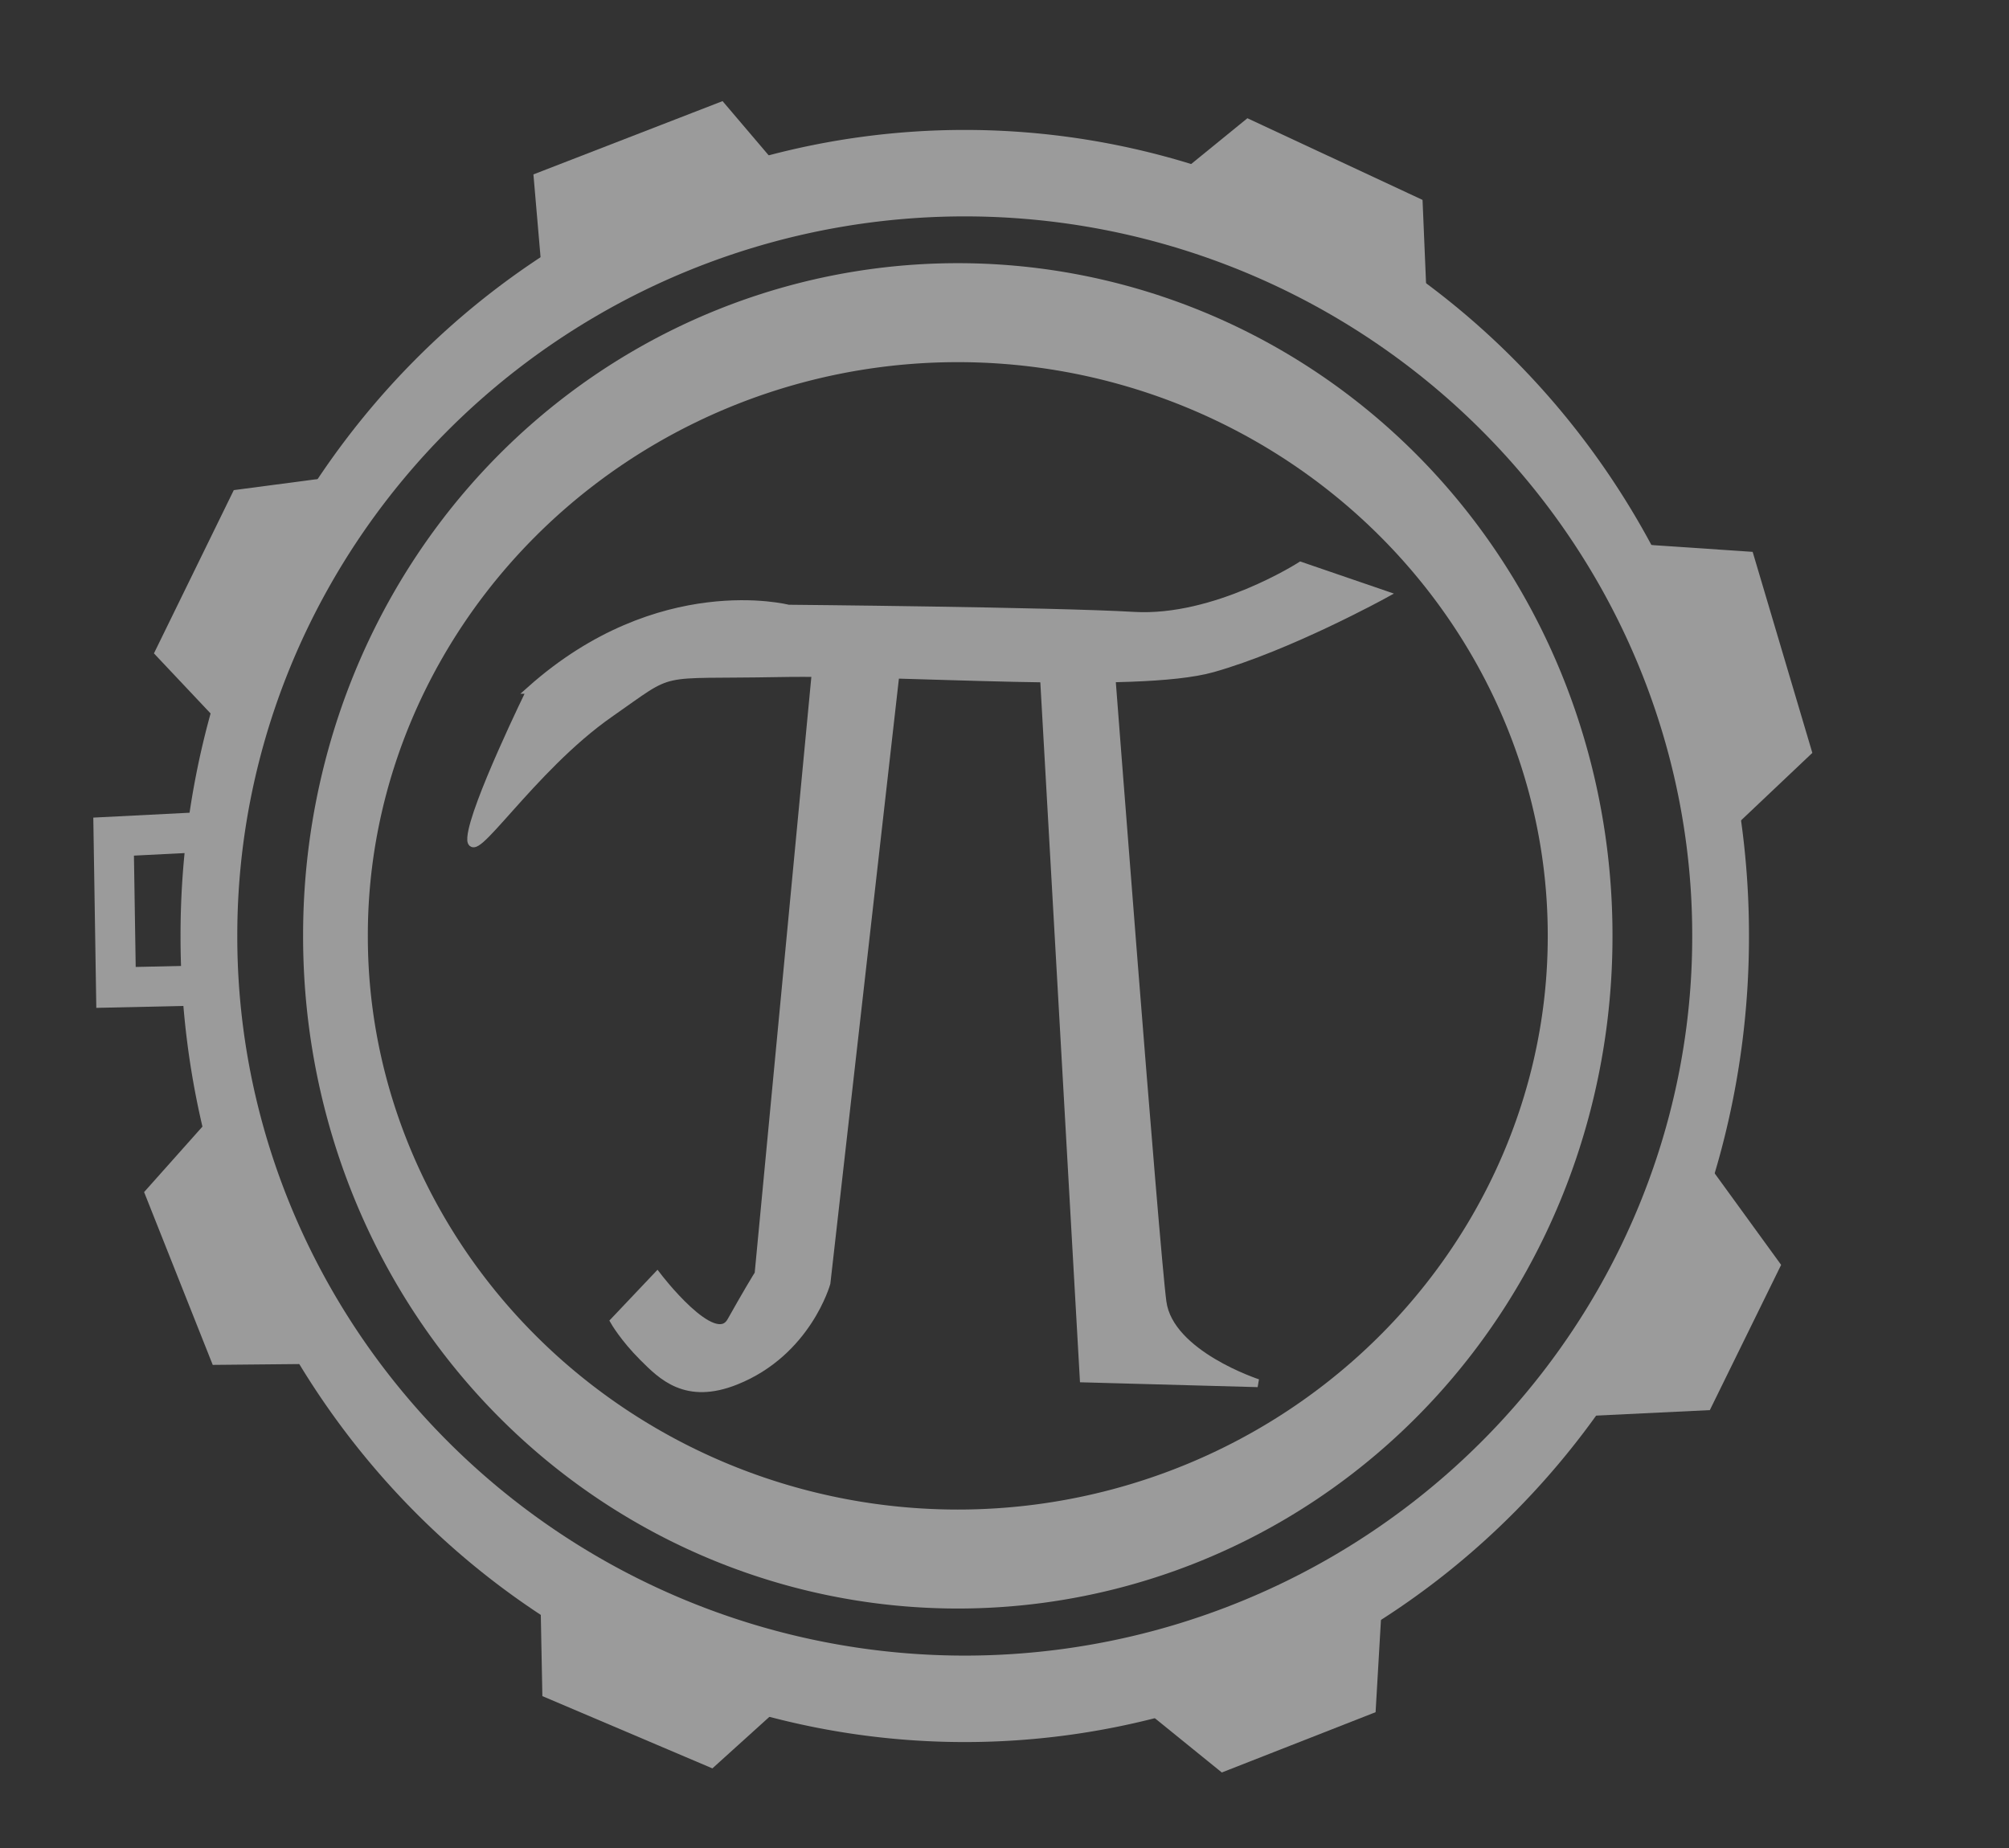<?xml version="1.0" encoding="UTF-8" standalone="no"?>
<!-- Created with Inkscape (http://www.inkscape.org/) -->

<svg
   xmlns:osb="http://www.openswatchbook.org/uri/2009/osb"
   xmlns:dc="http://purl.org/dc/elements/1.1/"
   xmlns:cc="http://creativecommons.org/ns#"
   xmlns:rdf="http://www.w3.org/1999/02/22-rdf-syntax-ns#"
   xmlns:svg="http://www.w3.org/2000/svg"
   xmlns="http://www.w3.org/2000/svg"
   xmlns:xlink="http://www.w3.org/1999/xlink"
   xmlns:sodipodi="http://sodipodi.sourceforge.net/DTD/sodipodi-0.dtd"
   xmlns:inkscape="http://www.inkscape.org/namespaces/inkscape"
   id="svg3103"
   version="1.1"
   inkscape:version="0.48.4 r9939"
   width="1739"
   height="1600"
   sodipodi:docname="logo.svg">
  <rect width="100%" height="100%" fill="#333333" stroke="none"/>
  <defs
     id="defs3107">
    <linearGradient
       id="linearGradient3985"
       osb:paint="solid">
      <stop
         style="stop-color:#000000;stop-opacity:1;"
         offset="0"
         id="stop3987" />
    </linearGradient>
    <linearGradient
       id="linearGradient3953"
       osb:paint="solid">
      <stop
         style="stop-color:#ff0000;stop-opacity:1;"
         offset="0"
         id="stop3955" />
    </linearGradient>
    <linearGradient
       id="linearGradient3909"
       osb:paint="solid">
      <stop
         style="stop-color:#ffffff;stop-opacity:1;"
         offset="0"
         id="stop3911" />
    </linearGradient>
    <filter
       id="filter3121"
       inkscape:label="Edge detect"
       x="0"
       y="0"
       width="1"
       height="1"
       inkscape:menu="Image effects"
       inkscape:menu-tooltip="Detect color edges in object"
       color-interpolation-filters="sRGB">
      <feConvolveMatrix
         id="feConvolveMatrix3123"
         order="3 3"
         kernelMatrix="1 1 1 1 -8 1 1 1 1"
         in="SourceGraphic"
         divisor="3"
         targetX="1"
         targetY="1"
         preserveAlpha="true"
         result="result0"
         bias="0" />
    </filter>
    <linearGradient
       inkscape:collect="always"
       xlink:href="#linearGradient3909"
       id="linearGradient3913"
       x1="0"
       y1="800"
       x2="1739"
       y2="800"
       gradientUnits="userSpaceOnUse" />
  </defs>
  <sodipodi:namedview
     pagecolor="#ffffff"
     bordercolor="#666666"
     borderopacity="1"
     objecttolerance="10"
     gridtolerance="10"
     guidetolerance="10"
     inkscape:pageopacity="0"
     inkscape:pageshadow="2"
     inkscape:window-width="1920"
     inkscape:window-height="1056"
     id="namedview3105"
     showgrid="false"
     inkscape:zoom="0.42"
     inkscape:cx="529.09304"
     inkscape:cy="759.11325"
     inkscape:window-x="0"
     inkscape:window-y="24"
     inkscape:window-maximized="1"
     inkscape:current-layer="svg3103"
     showguides="true"
     inkscape:guide-bbox="true" />
  <path
     sodipodi:type="arc"
     style="fill:none;stroke:#ffffff;stroke-opacity:1;stroke-width:9.3;stroke-miterlimit:4;stroke-dasharray:none"
     id="path3921"
     sodipodi:cx="1977.5021"
     sodipodi:cy="918.0614"
     sodipodi:rx="429.05801"
     sodipodi:ry="562.08997"
     d="m 2406.56,918.061 a 429.058,562.09 0 0 1 -4.606,82.135 l -424.452,-82.135 z"
     sodipodi:start="0"
     sodipodi:end="0.14665007" />
  <path
     style="fill:none;stroke:#ffffff;stroke-width:23.2;stroke-linecap:butt;stroke-linejoin:miter;stroke-opacity:1;stroke-miterlimit:4;stroke-dasharray:none"
     d="m -527.334,456.644 c 0,4.794 -1.261,9.757 0,14.382 1.611,5.907 21.015,30.431 21.573,31.161 16.4,21.446 18.242,25.64 40.749,43.145 5.95,4.628 12.904,7.804 19.176,11.985 8.115,5.41 15.607,11.761 23.97,16.779 18.776,11.266 28.093,13.067 47.939,21.573 8.874,3.803 17.578,7.99 26.367,11.985 57.425,26.102 -3.298,-1.01 50.336,21.573 7.252,3.054 14.107,7.099 21.573,9.588 4.611,1.537 9.805,0.762 14.382,2.397 6.73,2.404 12.541,6.934 19.176,9.588 10.879,4.352 24.994,5.934 35.955,9.588 3.39,1.13 6.1,4.019 9.588,4.794 3.9,0.867 7.99,0 11.985,0 1.598,0 3.196,0 4.794,0 0.799,0 1.832,-0.565 2.397,0 0.565,0.565 0,1.598 0,2.397"
     id="path3951"
     inkscape:connector-curvature="0" />
  <path
     style="fill:none;stroke:#ffffff;stroke-width:8;stroke-miterlimit:4;stroke-opacity:1;stroke-dasharray:none"
     id="path3979"
     d="m -561.368,579.298 c 19.574,-25.572 39.842,-50.527 61.031,-74.786 38.63,-42.262 74.535,-87.061 104.505,-135.936 6.332,-10.326 12.108,-20.983 18.163,-31.474 18.239,-34.178 34.875,-69.506 44.859,-107.07 3.98,-14.973 5.689,-25.955 8.411,-40.969 2.38,-15.053 4.292,-30.203 4.435,-45.452 0,0 30.483,-15.368 30.483,-15.368 l 0,0 c -1.173,15.888 -3.945,31.589 -6.92,47.231 -4.702,22.374 -9.343,44.837 -17.121,66.408 -10.527,29.194 -25.035,56.895 -39.507,84.253 -6.125,10.571 -11.999,21.291 -18.374,31.714 -29.435,48.123 -63.904,92.916 -101.388,135.018 -19.834,23.268 -39.401,46.842 -55.992,72.589 0,0 -32.584,13.844 -32.584,13.844 z"
     inkscape:connector-curvature="0" />
  <path
     sodipodi:type="arc"
     style="fill:none;stroke:#9b9b9b;stroke-width:67.521;stroke-miterlimit:4;stroke-opacity:1;stroke-dasharray:none"
     id="path3923"
     sodipodi:cx="870.10089"
     sodipodi:cy="939.63416"
     sodipodi:rx="649.01959"
     sodipodi:ry="424.62192"
     d="m 1519.12,939.634 a 649.02,424.622 0 1 1 -1298.039,0 649.02,424.622 0 1 1 1298.039,0 z"
     transform="matrix(0.83,0,0,1.269,106.885,-382.196)" />
  <path
     transform="matrix(0.892,0,0,1.359,58.969,-466.639)"
     d="m 1603.574,939.634 a 733.474,485.387 0 1 1 -1466.947,0 733.474,485.387 0 1 1 1466.947,0 z"
     sodipodi:ry="485.38687"
     sodipodi:rx="733.47351"
     sodipodi:cy="939.63416"
     sodipodi:cx="870.10089"
     id="path3945"
     style="fill:none;stroke:#9b9b9b;stroke-width:55.079;stroke-miterlimit:4;stroke-opacity:1;stroke-dasharray:none"
     sodipodi:type="arc" />
  <path
     style="fill:#9b9b9b;fill-opacity:1;stroke:#9b9b9b;stroke-width:17.328;stroke-linecap:butt;stroke-linejoin:miter;stroke-miterlimit:4;stroke-opacity:1;stroke-dasharray:none"
     d="m 479.826,260.096 -8.899,-103.377 151.918,-58.876 59.191,69.608 -6.23,0"
     id="path3961"
     inkscape:connector-curvature="0"
     sodipodi:nodetypes="ccccc" />
  <path
     style="fill:none;stroke:#9b9b9b;stroke-width:34.656;stroke-linecap:butt;stroke-linejoin:miter;stroke-miterlimit:4;stroke-opacity:1;stroke-dasharray:none"
     d="m 177.389,853.129 -76.974,1.707 -2.063,-130.544 87.344,-4.43 -6.23,-2.077"
     id="path3963"
     inkscape:connector-curvature="0"
     sodipodi:nodetypes="ccccc" />
  <path
     style="color:#000000;fill:#9b9b9b;fill-opacity:1;stroke:#9b9b9b;stroke-width:17.328;stroke-linecap:butt;stroke-linejoin:miter;stroke-miterlimit:4;stroke-opacity:1;stroke-dasharray:none;stroke-dashoffset:0;marker:none;visibility:visible;display:inline;overflow:visible;enable-background:accumulate"
     d="m 204.387,628.485 -60.72,-64.407 64.443,-131.78 66.026,-8.708 2.381,21.429"
     id="path3965"
     inkscape:connector-curvature="0"
     sodipodi:nodetypes="ccccc" />
  <path
     style="color:#000000;fill:#9b9b9b;fill-opacity:1;stroke:#9b9b9b;stroke-width:17.328;stroke-linecap:butt;stroke-linejoin:miter;stroke-miterlimit:4;stroke-opacity:1;stroke-dasharray:none;stroke-dashoffset:0;marker:none;visibility:visible;display:inline;overflow:visible;enable-background:accumulate"
     d="m 197.244,963.647 -62.479,70.148 55.237,139.119 80.284,-0.774"
     id="path3967"
     inkscape:connector-curvature="0"
     sodipodi:nodetypes="cccc" />
  <path
     style="color:#000000;fill:#9b9b9b;fill-opacity:1;stroke:#9b9b9b;stroke-width:17.328;stroke-linecap:butt;stroke-linejoin:miter;stroke-miterlimit:4;stroke-opacity:1;stroke-dasharray:none;stroke-dashoffset:0;marker:none;visibility:visible;display:inline;overflow:visible;enable-background:accumulate"
     d="m 476.229,1369.219 1.803,93.392 136.912,58.202 71.047,-64.265"
     id="path3969"
     inkscape:connector-curvature="0"
     sodipodi:nodetypes="cccc" />
  <path
     style="color:#000000;fill:#9b9b9b;fill-opacity:1;stroke:#9b9b9b;stroke-width:17.328;stroke-linecap:butt;stroke-linejoin:miter;stroke-miterlimit:4;stroke-opacity:1;stroke-dasharray:none;stroke-dashoffset:0;marker:none;visibility:visible;display:inline;overflow:visible;enable-background:accumulate"
     d="m 974.446,1455.939 84.699,68.653 123.243,-48.329 5.513,-94.836"
     id="path3971"
     inkscape:connector-curvature="0"
     sodipodi:nodetypes="cccc" />
  <path
     style="color:#000000;fill:#9b9b9b;fill-opacity:1;stroke:#9b9b9b;stroke-width:0;stroke-linecap:butt;stroke-linejoin:miter;stroke-miterlimit:4;stroke-opacity:1;stroke-dasharray:none;stroke-dashoffset:0;marker:none;visibility:visible;display:inline;overflow:visible;enable-background:accumulate"
     d="m 1361.107,1226.522 118.935,-5.733 61.716,-125.746 -69.954,-96.343"
     id="path3973"
     inkscape:connector-curvature="0"
     sodipodi:nodetypes="cccc" />
  <path
     style="color:#000000;fill:#9b9b9b;fill-opacity:1;stroke:#9b9b9b;stroke-width:17.328;stroke-linecap:butt;stroke-linejoin:miter;stroke-miterlimit:4;stroke-opacity:1;stroke-dasharray:none;stroke-dashoffset:0;marker:none;visibility:visible;display:inline;overflow:visible;enable-background:accumulate"
     d="m 1005.65,173.88 75.371,-61.378 141.899,66.201 4.499,106.919"
     id="path3975"
     inkscape:connector-curvature="0"
     sodipodi:nodetypes="cccc" />
  <path
     style="color:#000000;fill:#9b9b9b;fill-opacity:1;stroke:#9b9b9b;stroke-width:17.328;stroke-linecap:butt;stroke-linejoin:miter;stroke-miterlimit:4;stroke-opacity:1;stroke-dasharray:none;stroke-dashoffset:0;marker:none;visibility:visible;display:inline;overflow:visible;enable-background:accumulate"
     d="m 1399.37,478.499 111.142,7.502 48.44,163.162 -67.241,63.662"
     id="path3977"
     inkscape:connector-curvature="0"
     sodipodi:nodetypes="cccc" />
  <path
     style="color:#000000;fill:#9b9b9b;fill-opacity:1;stroke:#9b9b9b;stroke-width:6.931;stroke-linecap:butt;stroke-linejoin:miter;stroke-miterlimit:4;stroke-opacity:1;stroke-dasharray:none;stroke-dashoffset:0;marker:none;visibility:visible;display:inline;overflow:visible;enable-background:accumulate"
     d="m 459.543,597.142 c 111.394,-99.017 222.789,-70.137 222.789,-70.137 0,0 228.977,2.063 299.114,6.189 70.499,4.147 144.4,-43.32 144.4,-43.32 l 72.2,24.754 c 0,0 -82.514,45.383 -148.526,63.949 -66.011,18.566 -266.109,2.063 -375.44,4.126 -109.331,2.063 -88.009,-5.672 -146.463,35.069 -68.074,47.446 -121.709,134.086 -119.646,107.269 2.063,-26.817 51.571,-127.897 51.571,-127.897 z"
     id="path4092"
     inkscape:connector-curvature="0"
     sodipodi:nodetypes="ccsccssssc" />
  <path
     style="color:#000000;fill:#9b9b9b;fill-opacity:1;stroke:#9b9b9b;stroke-width:6.931;stroke-linecap:butt;stroke-linejoin:miter;stroke-miterlimit:4;stroke-opacity:1;stroke-dasharray:none;stroke-dashoffset:0;marker:none;visibility:visible;display:inline;overflow:visible;enable-background:accumulate"
     d="m 707.085,572.387 -51.571,542.532 c 0,0 29.85,-64.367 -22.691,28.88 -14.534,25.794 -63.949,-39.194 -63.949,-39.194 l -37.131,39.194 c 0,0 8.251,14.44 24.754,30.943 16.503,16.503 37.41,37.845 80.451,20.629 61.886,-24.754 78.389,-84.577 78.389,-84.577 l 59.823,-528.092 z"
     id="path4094"
     inkscape:connector-curvature="0"
     sodipodi:nodetypes="ccsccssccc" />
  <path
     style="color:#000000;fill:#9b9b9b;fill-opacity:1;stroke:#9b9b9b;stroke-width:6.931;stroke-linecap:butt;stroke-linejoin:miter;stroke-miterlimit:4;stroke-opacity:1;stroke-dasharray:none;stroke-dashoffset:0;marker:none;visibility:visible;display:inline;overflow:visible;enable-background:accumulate"
     d="m 903.057,574.45 35.069,618.857 150.589,4.126 c 0,0 -76.326,-24.754 -82.514,-70.137 -6.189,-45.383 -45.383,-556.971 -45.383,-556.971 z"
     id="path4096"
     inkscape:connector-curvature="0"
     sodipodi:nodetypes="cccscc" />
</svg>
